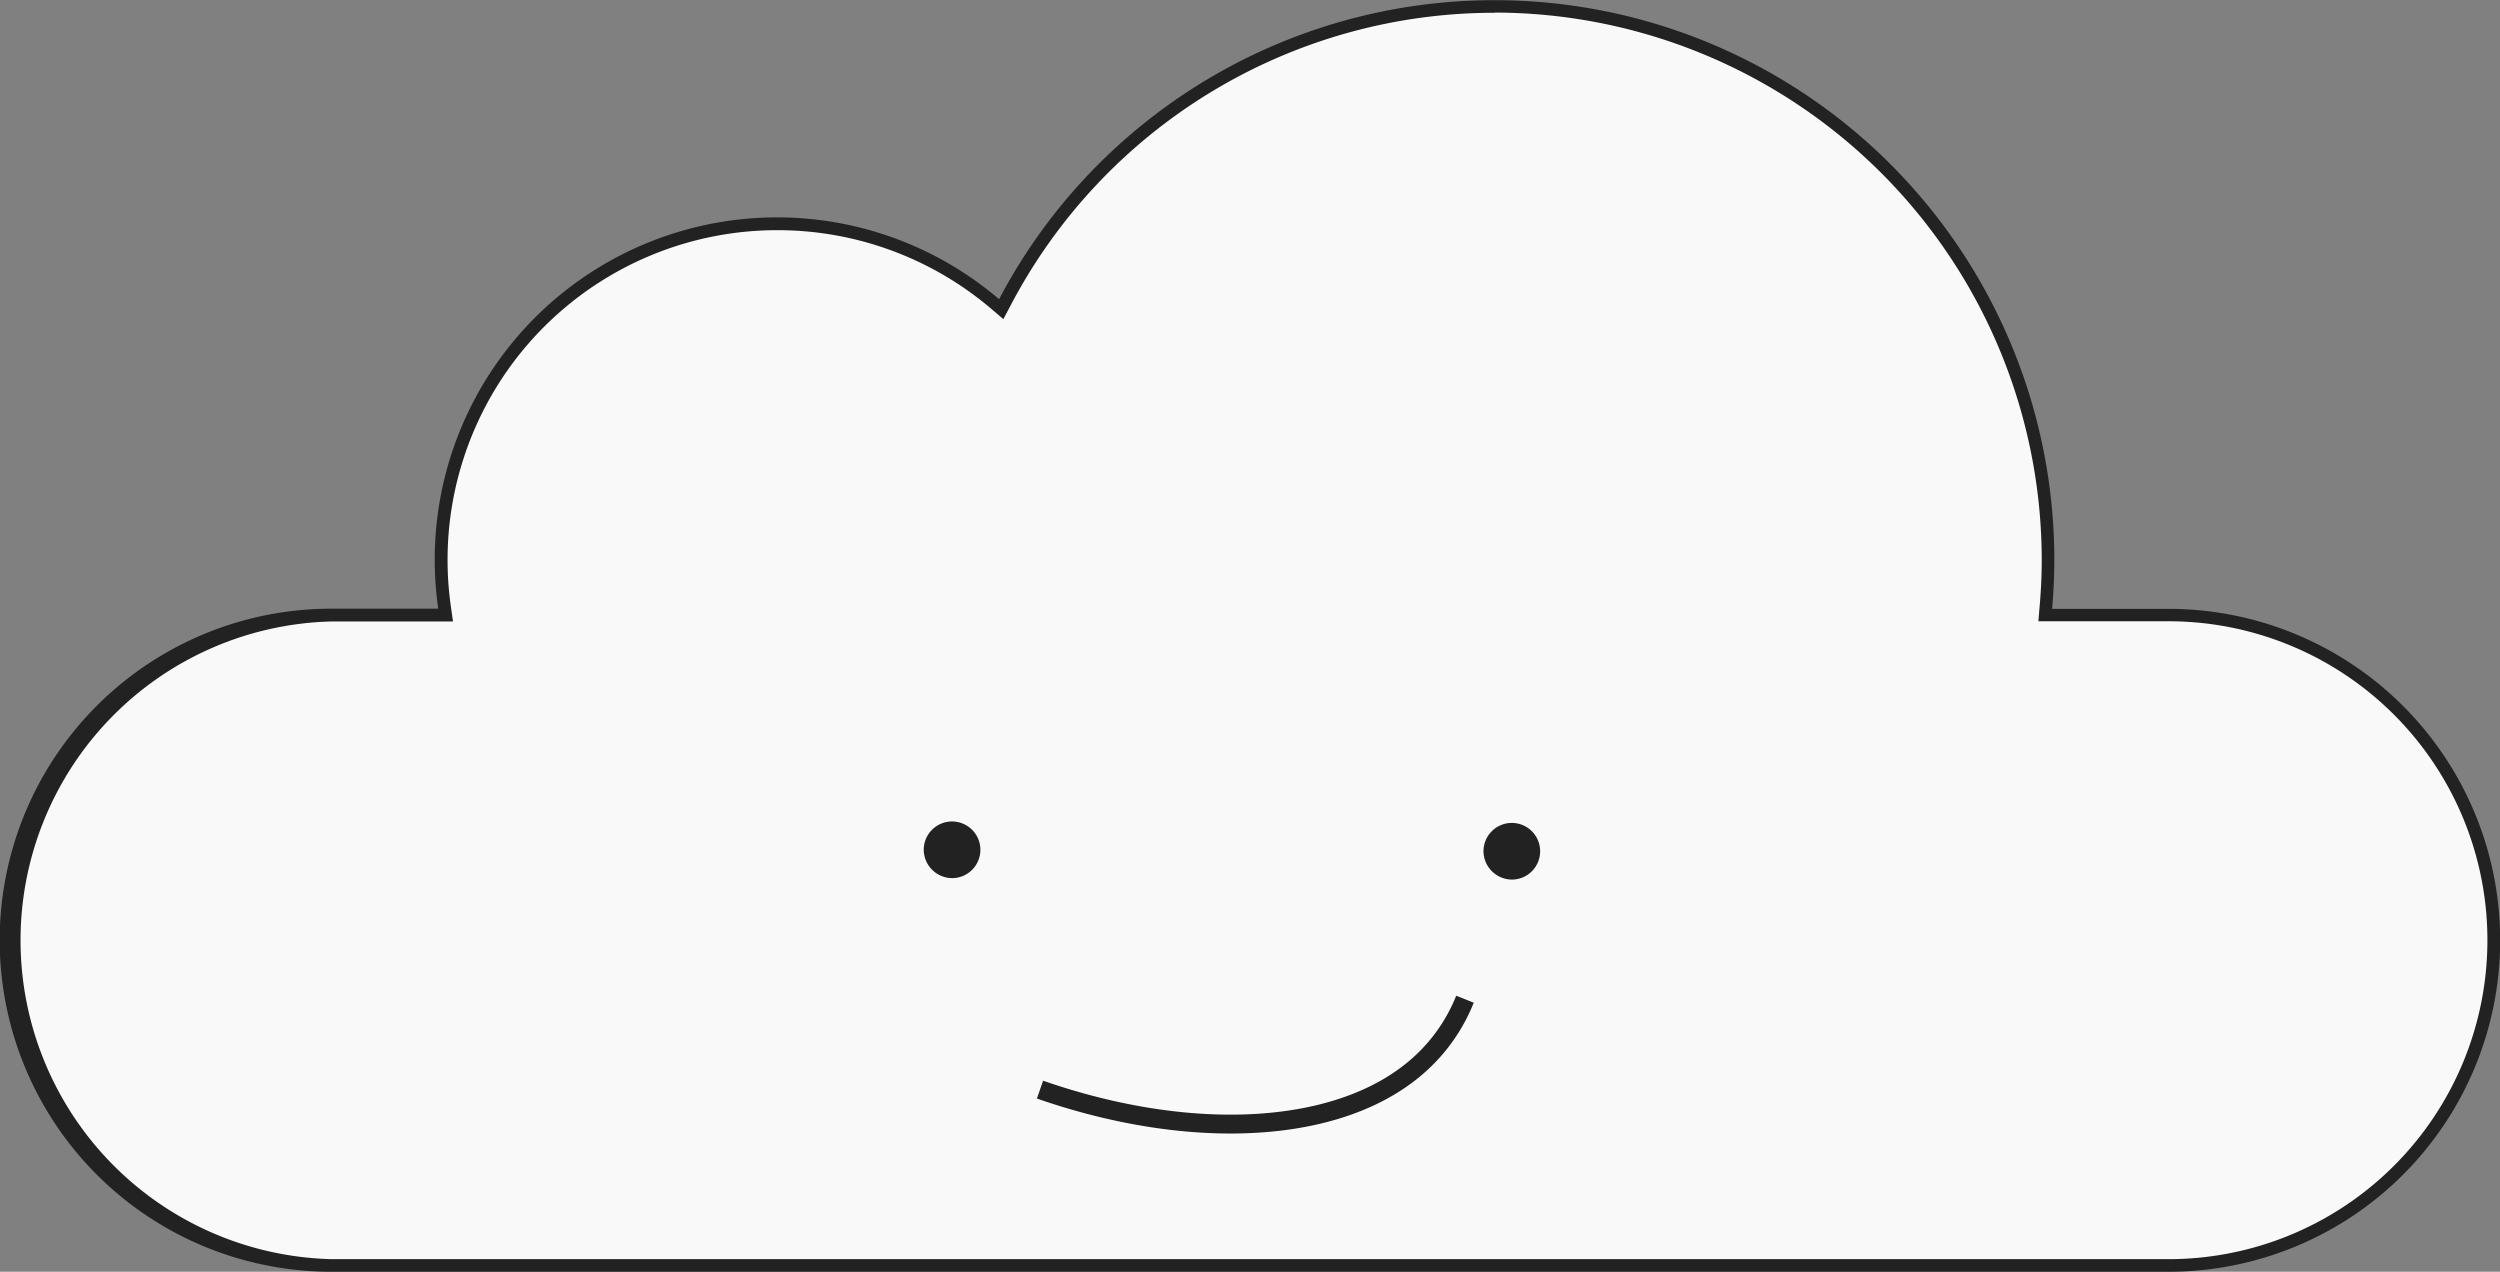 <svg id="Layer_1" data-name="Layer 1" xmlns="http://www.w3.org/2000/svg" viewBox="0 0 397.09 202"><rect x="0" y="0" width="397.09" height="202" fill="#808080" stroke="none"/><defs><style>.cls-1{fill:#f9f9f9;}.cls-2{fill:#222;}.cls-3{fill:none;stroke:#222;stroke-miterlimit:10;stroke-width:3px;}</style></defs><g id="smiley_cloud" data-name="smiley cloud"><path class="cls-1" d="M1149,733.29A51.66,51.66,0,0,1,1149,630h18.11l-.16-1.14a53.37,53.37,0,0,1,87.44-48.26l1,.81.58-1.1a87.92,87.92,0,0,1,165.73,40.92c0,2.41-.12,4.92-.36,7.68l-.09,1.09h19.57a51.66,51.66,0,1,1,0,103.32Z" transform="translate(-1096.31 -532.29)"/><path class="cls-2" d="M1333.7,534.29a87,87,0,0,1,86.91,86.91c0,2.39-.11,4.87-.35,7.6l-.18,2.17h20.66a50.66,50.66,0,1,1,0,101.32H1149A50.66,50.66,0,0,1,1149,631h19.26l-.32-2.28a52.37,52.37,0,0,1,51.84-59.87,52.36,52.36,0,0,1,34,12.51l1.9,1.62,1.17-2.21a86.76,86.76,0,0,1,76.92-46.45m0-2A88.88,88.88,0,0,0,1255,579.81a54.37,54.37,0,0,0-89.64,41.39,55.3,55.3,0,0,0,.56,7.77h-17a52.66,52.66,0,0,0-52.66,52.66h0A52.66,52.66,0,0,0,1149,734.29h291.77a52.66,52.66,0,0,0,52.66-52.66h0A52.66,52.66,0,0,0,1440.74,629h-18.48c.22-2.56.35-5.15.35-7.77a88.9,88.9,0,0,0-88.91-88.91Z" transform="translate(-1096.31 -532.29)"/><path class="cls-2" d="M1247.53,671.77a4.5,4.5,0,1,0-4.5-4.5,4.55,4.55,0,0,0,4.5,4.5Z" transform="translate(-1096.31 -532.29)"/><path class="cls-2" d="M1336.44,672a4.5,4.5,0,1,0-4.5-4.5,4.55,4.55,0,0,0,4.5,4.5Z" transform="translate(-1096.31 -532.29)"/><path class="cls-3" d="M1261.5,705.36c24.15,8.41,48,7.2,60.39-4.1A27.71,27.71,0,0,0,1329,691" transform="translate(-1096.31 -532.29)"/></g></svg>